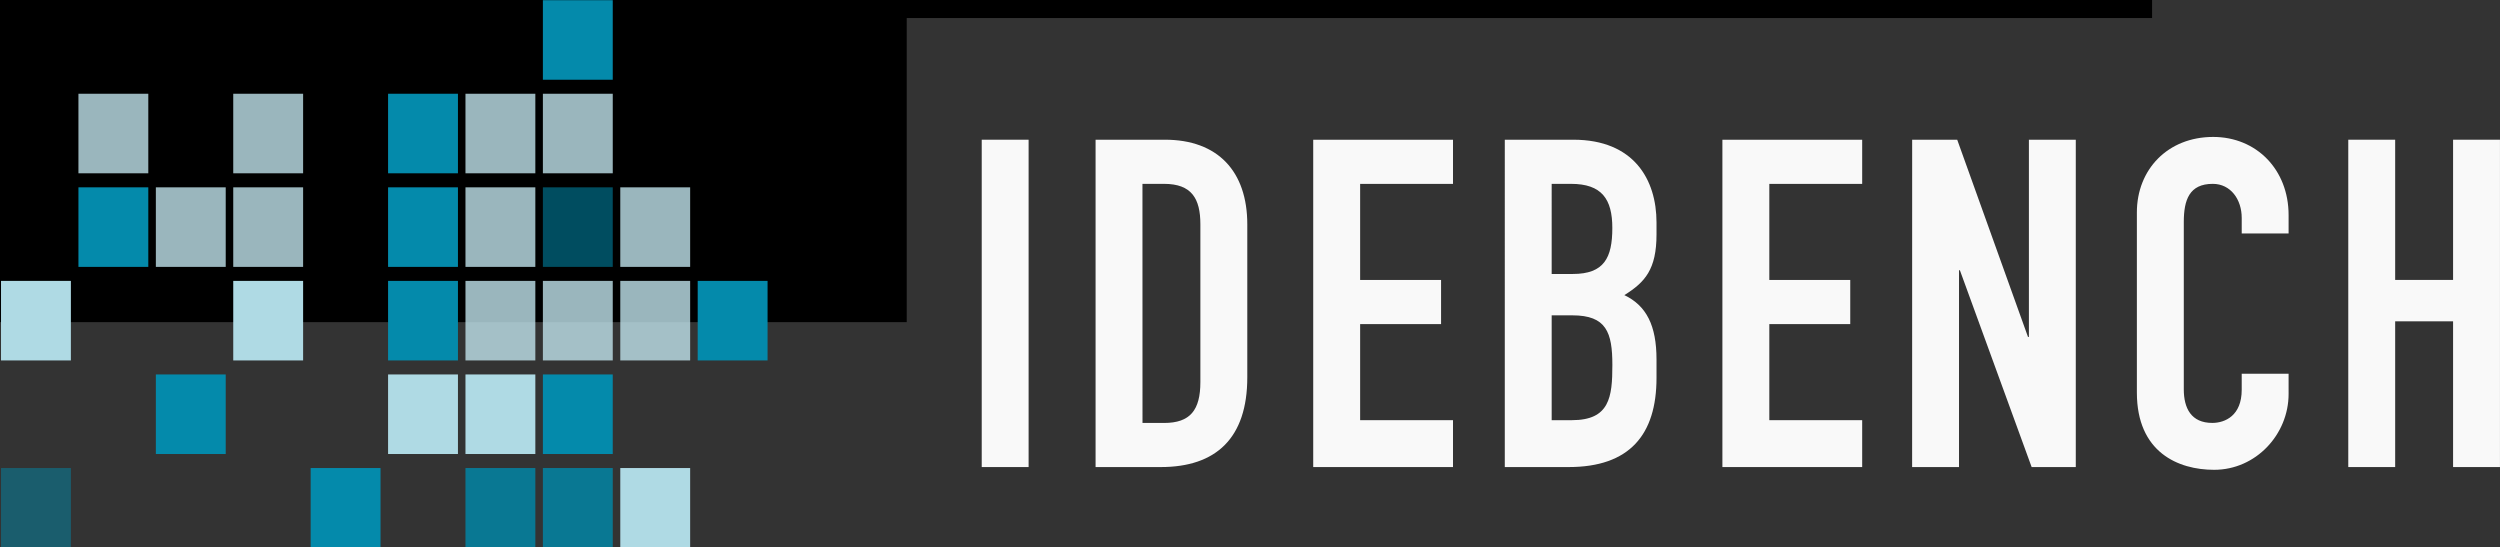 <?xml version="1.0" encoding="UTF-8" standalone="no"?>
<!-- Created with Inkscape (http://www.inkscape.org/) -->

<svg
   xmlns:dc="http://purl.org/dc/elements/1.1/"
   xmlns:cc="http://creativecommons.org/ns#"
   xmlns:rdf="http://www.w3.org/1999/02/22-rdf-syntax-ns#"
   xmlns:svg="http://www.w3.org/2000/svg"
   xmlns="http://www.w3.org/2000/svg"
   xmlns:sodipodi="http://sodipodi.sourceforge.net/DTD/sodipodi-0.dtd"
   xmlns:inkscape="http://www.inkscape.org/namespaces/inkscape"
   width="69.322mm"
   height="15.17mm"
   viewBox="0 0 69.322 15.17"
   version="1.1"
   id="svg5308"
   inkscape:version="0.92.0 r15299"
   sodipodi:docname="logo.svg">
  <rect x="0" y="0" width="69.322" height="15.17" fill="#333333" stroke="none"/>
  <defs
     id="defs5302" />
  <sodipodi:namedview
     id="base"
     pagecolor="#ffffff"
     bordercolor="#666666"
     borderopacity="1.0"
     inkscape:pageopacity="0.0"
     inkscape:pageshadow="2"
     inkscape:zoom="5.6"
     inkscape:cx="156.27333"
     inkscape:cy="24.608108"
     inkscape:document-units="mm"
     inkscape:current-layer="g5649-5-6-4-4"
     showgrid="false"
     inkscape:window-width="3840"
     inkscape:window-height="2035"
     inkscape:window-x="-13"
     inkscape:window-y="-13"
     inkscape:window-maximized="1"
     fit-margin-top="0"
     fit-margin-left="0"
     fit-margin-right="0"
     fit-margin-bottom="0" />
  <g
     inkscape:label="Layer 1"
     inkscape:groupmode="layer"
     id="layer1"
     transform="translate(-57.708,-115.072)">
    <flowRoot
       xml:space="preserve"
       id="flowRoot5310"
       style="font-style:normal;font-variant:normal;font-weight:normal;font-stretch:normal;font-size:17.333px;line-height:25px;font-family:InterstateLightCondensed;-inkscape-font-specification:InterstateLightCondensed;font-variant-ligatures:normal;font-variant-caps:normal;font-variant-numeric:normal;font-feature-settings:normal;text-align:start;letter-spacing:0px;word-spacing:0px;writing-mode:lr-tb;text-anchor:start;fill:#000000;fill-opacity:1;stroke:none"
       transform="scale(0.265)"><flowRegion
         id="flowRegion5312"
         style="font-style:normal;font-variant:normal;font-weight:normal;font-stretch:normal;font-family:InterstateLightCondensed;-inkscape-font-specification:InterstateLightCondensed"><rect
           id="rect5314"
           width="192.939"
           height="70.206"
           x="250.013"
           y="365.915"
           style="font-style:normal;font-variant:normal;font-weight:normal;font-stretch:normal;font-family:InterstateLightCondensed;-inkscape-font-specification:InterstateLightCondensed" /></flowRegion><flowPara
         id="flowPara5316" /></flowRoot>    <flowRoot
       xml:space="preserve"
       id="flowRoot5318"
       style="font-style:normal;font-variant:normal;font-weight:normal;font-stretch:normal;font-size:17.333px;line-height:25px;font-family:InterstateLightCondensed;-inkscape-font-specification:InterstateLightCondensed;font-variant-ligatures:normal;font-variant-caps:normal;font-variant-numeric:normal;font-feature-settings:normal;text-align:start;letter-spacing:0px;word-spacing:0px;writing-mode:lr-tb;text-anchor:start;fill:#000000;fill-opacity:1;stroke:none"
       transform="scale(0.265)"><flowRegion
         id="flowRegion5320"
         style="font-style:normal;font-variant:normal;font-weight:normal;font-stretch:normal;font-family:InterstateLightCondensed;-inkscape-font-specification:InterstateLightCondensed"><rect
           id="rect5322"
           width="103.036"
           height="100.51"
           x="209.607"
           y="367.431"
           style="font-style:normal;font-variant:normal;font-weight:normal;font-stretch:normal;font-family:InterstateLightCondensed;-inkscape-font-specification:InterstateLightCondensed" /></flowRegion><flowPara
         id="flowPara5324" /></flowRoot>    <g
       style="font-style:normal;font-variant:normal;font-weight:normal;font-stretch:normal;font-size:4.586px;line-height:6.615px;font-family:'Futura LT Book';-inkscape-font-specification:'Futura LT Book, Normal';font-variant-ligatures:normal;font-variant-caps:normal;font-variant-numeric:normal;font-feature-settings:normal;text-align:start;letter-spacing:0px;word-spacing:0px;writing-mode:lr-tb;text-anchor:start;fill:#f9f9f9;fill-opacity:1;stroke:none;stroke-width:0.265"
       transform="matrix(0.593,0,0,0.593,11.602,106.258)"
       id="g5649-5-6-4-4">
      <rect
         style="opacity:0.81;fill:#bee1e9;fill-opacity:1;stroke:none;stroke-width:0.757;stroke-linecap:butt;stroke-miterlimit:4;stroke-dasharray:none;stroke-opacity:1"
         id="rect4534-9-9-0-0-0"
         width="3.267"
         height="3.72"
         x="103.136"
         y="19.247" />
      <rect
         style="opacity:0.81;fill:#bee1e9;fill-opacity:1;stroke:none;stroke-width:0.757;stroke-linecap:butt;stroke-miterlimit:4;stroke-dasharray:none;stroke-opacity:1"
         id="rect4534-01-4-2-1-4"
         width="3.267"
         height="3.72"
         x="99.516"
         y="19.247" />
      <rect
         style="opacity:1;fill:#048aab;fill-opacity:1;stroke:none;stroke-width:0.757;stroke-linecap:butt;stroke-miterlimit:4;stroke-dasharray:none;stroke-opacity:1"
         id="rect4534-36-1-2-5-6"
         width="3.267"
         height="3.72"
         x="103.136"
         y="14.872" />
      <rect
         style="opacity:1;fill:#048aab;fill-opacity:1;stroke:none;stroke-width:0.757;stroke-linecap:butt;stroke-miterlimit:4;stroke-dasharray:none;stroke-opacity:1"
         id="rect4534-6-0-8-3-2-2"
         width="3.267"
         height="3.72"
         x="95.897"
         y="27.998" />
      <rect
         style="opacity:0.81;fill:#bee1e9;fill-opacity:1;stroke:none;stroke-width:0.757;stroke-linecap:butt;stroke-miterlimit:4;stroke-dasharray:none;stroke-opacity:1"
         id="rect4534-65-2-9-6-9-9"
         width="3.267"
         height="3.72"
         x="99.516"
         y="27.998" />
      <rect
         style="opacity:0.81;fill:#bee1e9;fill-opacity:1;stroke:none;stroke-width:0.757;stroke-linecap:butt;stroke-miterlimit:4;stroke-dasharray:none;stroke-opacity:1"
         id="rect4534-3-7-2-6-4-8"
         width="3.267"
         height="3.72"
         x="103.136"
         y="27.998" />
      <rect
         style="opacity:1;fill:#afdae4;fill-opacity:1;stroke:none;stroke-width:0.757;stroke-linecap:butt;stroke-miterlimit:4;stroke-dasharray:none;stroke-opacity:1"
         id="rect4534-01-9-4-0-8-2"
         width="3.267"
         height="3.72"
         x="88.657"
         y="27.998" />
      <rect
         style="opacity:1;fill:#048aab;fill-opacity:1;stroke:none;stroke-width:0.757;stroke-linecap:butt;stroke-miterlimit:4;stroke-dasharray:none;stroke-opacity:1"
         id="rect4534-2-3-7-3-5-3"
         width="3.267"
         height="3.72"
         x="95.897"
         y="23.623" />
      <rect
         style="opacity:0.81;fill:#bee1e9;fill-opacity:1;stroke:none;stroke-width:0.757;stroke-linecap:butt;stroke-miterlimit:4;stroke-dasharray:none;stroke-opacity:1"
         id="rect4534-1-4-7-1-8-4"
         width="3.267"
         height="3.72"
         x="88.657"
         y="23.623" />
      <rect
         style="opacity:0.81;fill:#bee1e9;fill-opacity:1;stroke:none;stroke-width:0.757;stroke-linecap:butt;stroke-miterlimit:4;stroke-dasharray:none;stroke-opacity:1"
         id="rect4534-59-6-5-6-3-4"
         width="3.267"
         height="3.72"
         x="85.038"
         y="23.623" />
      <rect
         style="opacity:0.81;fill:#bee1e9;fill-opacity:1;stroke:none;stroke-width:0.757;stroke-linecap:butt;stroke-miterlimit:4;stroke-dasharray:none;stroke-opacity:1"
         id="rect4534-0-4-5-68-8-2-8"
         width="3.267"
         height="3.72"
         x="88.657"
         y="19.247" />
      <rect
         style="opacity:1;fill:#048aab;fill-opacity:1;stroke:none;stroke-width:0.757;stroke-linecap:butt;stroke-miterlimit:4;stroke-dasharray:none;stroke-opacity:1"
         id="rect4534-5-9-5-9-8-1-1"
         width="3.267"
         height="3.72"
         x="95.897"
         y="19.247" />
      <rect
         style="opacity:1;fill:#048aab;fill-opacity:1;stroke:none;stroke-width:0.757;stroke-linecap:butt;stroke-miterlimit:4;stroke-dasharray:none;stroke-opacity:1"
         id="rect4534-9-7-5-2-9-9-8"
         width="3.267"
         height="3.72"
         x="81.418"
         y="23.623" />
      <rect
         style="opacity:0.81;fill:#bee1e9;fill-opacity:1;stroke:none;stroke-width:0.757;stroke-linecap:butt;stroke-miterlimit:4;stroke-dasharray:none;stroke-opacity:1"
         id="rect4534-6-8-4-2-2-1-1"
         width="3.267"
         height="3.72"
         x="99.516"
         y="23.623" />
      <rect
         style="opacity:1;fill:#0088aa;fill-opacity:0.564;stroke:none;stroke-width:0.757;stroke-linecap:butt;stroke-miterlimit:4;stroke-dasharray:none;stroke-opacity:1"
         id="rect4534-65-7-2-9-3-8-4"
         width="3.267"
         height="3.72"
         x="103.136"
         y="23.623" />
      <rect
         style="opacity:0.81;fill:#bee1e9;fill-opacity:1;stroke:none;stroke-width:0.757;stroke-linecap:butt;stroke-miterlimit:4;stroke-dasharray:none;stroke-opacity:1"
         id="rect4534-3-6-6-0-5-6-8"
         width="3.267"
         height="3.72"
         x="106.755"
         y="23.623" />
      <rect
         style="opacity:1;fill:#afdae4;fill-opacity:1;stroke:none;stroke-width:0.757;stroke-linecap:butt;stroke-miterlimit:4;stroke-dasharray:none;stroke-opacity:1"
         id="rect4534-52-2-1-10-2-3-6"
         width="3.267"
         height="3.72"
         x="77.798"
         y="27.998" />
      <rect
         style="opacity:0.81;fill:#bee1e9;fill-opacity:1;stroke:none;stroke-width:0.757;stroke-linecap:butt;stroke-miterlimit:4;stroke-dasharray:none;stroke-opacity:1"
         id="rect4534-4-0-1-7-3-8-3"
         width="3.267"
         height="3.72"
         x="81.418"
         y="19.247" />
      <rect
         style="opacity:1;fill:#0088aa;fill-opacity:0.813;stroke:none;stroke-width:0.757;stroke-linecap:butt;stroke-miterlimit:4;stroke-dasharray:none;stroke-opacity:1"
         id="rect4534-7-0-7-2-4-3"
         width="3.267"
         height="3.72"
         x="99.516"
         y="36.749" />
      <rect
         style="opacity:1;fill:#0088aa;fill-opacity:0.491;stroke:none;stroke-width:0.757;stroke-linecap:butt;stroke-miterlimit:4;stroke-dasharray:none;stroke-opacity:1"
         id="rect4534-4-1-0-9-9-2"
         width="3.267"
         height="3.72"
         x="77.798"
         y="36.749" />
      <rect
         style="opacity:1;fill:#048aab;fill-opacity:1;stroke:none;stroke-width:0.757;stroke-linecap:butt;stroke-miterlimit:4;stroke-dasharray:none;stroke-opacity:1"
         id="rect4534-1-8-7-9-6-3"
         width="3.267"
         height="3.72"
         x="103.136"
         y="32.373" />
      <rect
         style="opacity:1;fill:#afdae4;fill-opacity:1;stroke:none;stroke-width:0.757;stroke-linecap:butt;stroke-miterlimit:4;stroke-dasharray:none;stroke-opacity:1"
         id="rect4534-59-4-6-2-7-7"
         width="3.267"
         height="3.72"
         x="99.516"
         y="32.373" />
      <rect
         style="opacity:1;fill:#048aab;fill-opacity:1;stroke:none;stroke-width:0.757;stroke-linecap:butt;stroke-miterlimit:4;stroke-dasharray:none;stroke-opacity:1"
         id="rect4534-5-9-2-7-2-4-2"
         width="3.267"
         height="3.72"
         x="85.038"
         y="32.373" />
      <rect
         style="opacity:1;fill:#afdae4;fill-opacity:1;stroke:none;stroke-width:0.757;stroke-linecap:butt;stroke-miterlimit:4;stroke-dasharray:none;stroke-opacity:1"
         id="rect4534-9-7-4-4-1-5-7"
         width="3.267"
         height="3.72"
         x="95.897"
         y="32.373" />
      <rect
         style="opacity:1;fill:#048aab;fill-opacity:1;stroke:none;stroke-width:0.757;stroke-linecap:butt;stroke-miterlimit:4;stroke-dasharray:none;stroke-opacity:1"
         id="rect4534-52-2-0-7-3-2-4"
         width="3.267"
         height="3.72"
         x="92.277"
         y="36.749" />
      <rect
         style="opacity:1;fill:#048aab;fill-opacity:1;stroke:none;stroke-width:0.757;stroke-linecap:butt;stroke-miterlimit:4;stroke-dasharray:none;stroke-opacity:1"
         id="rect4534-1-0-5-3-8-1-7"
         width="3.267"
         height="3.72"
         x="110.375"
         y="27.998" />
      <rect
         style="opacity:0.81;fill:#bee1e9;fill-opacity:1;stroke:none;stroke-width:0.757;stroke-linecap:butt;stroke-miterlimit:4;stroke-dasharray:none;stroke-opacity:1"
         id="rect4534-59-3-4-9-7-3-3"
         width="3.267"
         height="3.72"
         x="106.755"
         y="27.998" />
      <rect
         style="opacity:1;fill:#afdae4;fill-opacity:1;stroke:none;stroke-width:0.757;stroke-linecap:butt;stroke-miterlimit:4;stroke-dasharray:none;stroke-opacity:1"
         id="rect4534-1-0-9-9-3-2-0-7"
         width="3.267"
         height="3.72"
         x="106.755"
         y="36.749" />
      <rect
         style="opacity:1;fill:#0088a9;fill-opacity:0.816;stroke:none;stroke-width:0.757;stroke-linecap:butt;stroke-miterlimit:4;stroke-dasharray:none;stroke-opacity:1"
         id="rect4534-59-3-7-3-0-0-5-9"
         width="3.267"
         height="3.72"
         x="103.136"
         y="36.749" />
    </g>
    <g
       aria-label="IDEBENCH"
       style="font-style:normal;font-variant:normal;font-weight:normal;font-stretch:normal;font-size:12.748px;line-height:18.387px;font-family:Interstate;-inkscape-font-specification:Interstate;font-variant-ligatures:normal;font-variant-caps:normal;font-variant-numeric:normal;font-feature-settings:normal;text-align:start;letter-spacing:0px;word-spacing:0px;writing-mode:lr-tb;text-anchor:start;fill:#f9f9f9;fill-opacity:1;stroke:none;stroke-width:0.735"
       id="text5116"
       transform="translate(3.704)">
      <path
         d="M 81.226,128.023 H 82.526 v -9.077 h -1.3 z"
         style="font-style:normal;font-variant:normal;font-weight:normal;font-stretch:condensed;font-family:'DIN 1451 Std';-inkscape-font-specification:'DIN 1451 Std Condensed';letter-spacing:0.606px;word-spacing:0.303px;fill:#f9f9f9;stroke-width:0.735"
         id="path5118"
         inkscape:connector-curvature="0" />
      <path
         d="m 84.383,128.023 h 1.81 c 1.53,0 2.397,-0.803 2.397,-2.486 v -4.245 c 0,-1.466 -0.816,-2.346 -2.282,-2.346 h -1.925 z m 1.3,-7.853 h 0.599 c 0.765,0 1.007,0.408 1.007,1.122 v 4.373 c 0,0.778 -0.28,1.135 -1.007,1.135 H 85.684 Z"
         style="font-style:normal;font-variant:normal;font-weight:normal;font-stretch:condensed;font-family:'DIN 1451 Std';-inkscape-font-specification:'DIN 1451 Std Condensed';letter-spacing:0.606px;word-spacing:0.303px;fill:#f9f9f9;stroke-width:0.735"
         id="path5120"
         inkscape:connector-curvature="0" />
      <path
         d="m 90.418,128.023 h 3.876 v -1.3 h -2.575 v -2.664 h 2.244 v -1.224 h -2.244 v -2.664 h 2.575 v -1.224 h -3.876 z"
         style="font-style:normal;font-variant:normal;font-weight:normal;font-stretch:condensed;font-family:'DIN 1451 Std';-inkscape-font-specification:'DIN 1451 Std Condensed';letter-spacing:0.606px;word-spacing:0.303px;fill:#f9f9f9;stroke-width:0.735"
         id="path5122"
         inkscape:connector-curvature="0" />
      <path
         d="m 95.73,128.023 h 1.772 c 1.683,0 2.435,-0.892 2.435,-2.473 v -0.51 c 0,-0.943 -0.28,-1.492 -0.892,-1.785 0.574,-0.357 0.892,-0.714 0.892,-1.683 v -0.331 c 0,-1.186 -0.625,-2.295 -2.307,-2.295 h -1.9 z m 1.3,-4.207 h 0.574 c 0.943,0 1.109,0.472 1.109,1.377 0,0.892 -0.076,1.53 -1.122,1.53 h -0.561 z m 0,-3.646 h 0.535 c 0.854,0 1.147,0.421 1.147,1.224 0,0.829 -0.229,1.275 -1.096,1.275 h -0.586 z"
         style="font-style:normal;font-variant:normal;font-weight:normal;font-stretch:condensed;font-family:'DIN 1451 Std';-inkscape-font-specification:'DIN 1451 Std Condensed';letter-spacing:0.606px;word-spacing:0.303px;fill:#f9f9f9;stroke-width:0.735"
         id="path5124"
         inkscape:connector-curvature="0" />
      <path
         d="m 101.764,128.023 h 3.876 v -1.3 h -2.575 v -2.664 h 2.244 v -1.224 h -2.244 v -2.664 h 2.575 v -1.224 h -3.876 z"
         style="font-style:normal;font-variant:normal;font-weight:normal;font-stretch:condensed;font-family:'DIN 1451 Std';-inkscape-font-specification:'DIN 1451 Std Condensed';letter-spacing:0.606px;word-spacing:0.303px;fill:#f9f9f9;stroke-width:0.735"
         id="path5126"
         inkscape:connector-curvature="0" />
      <path
         d="m 107.025,128.023 h 1.3 v -5.456 h 0.025 l 1.989,5.456 h 1.224 v -9.077 h -1.3 v 5.469 h -0.025 l -1.963,-5.469 h -1.249 z"
         style="font-style:normal;font-variant:normal;font-weight:normal;font-stretch:condensed;font-family:'DIN 1451 Std';-inkscape-font-specification:'DIN 1451 Std Condensed';letter-spacing:0.606px;word-spacing:0.303px;fill:#f9f9f9;stroke-width:0.735"
         id="path5128"
         inkscape:connector-curvature="0" />
      <path
         d="m 117.464,125.435 h -1.3 v 0.446 c 0,0.714 -0.459,0.918 -0.816,0.918 -0.586,0 -0.79,-0.408 -0.79,-0.931 v -4.64 c 0,-0.612 0.153,-1.058 0.803,-1.058 0.497,0 0.803,0.433 0.803,0.943 v 0.433 h 1.3 v -0.51 c 0,-1.262 -0.892,-2.167 -2.091,-2.167 -1.262,0 -2.116,0.905 -2.116,2.091 v 4.997 c 0,1.657 1.147,2.142 2.142,2.142 1.16,0 2.065,-0.982 2.065,-2.103 z"
         style="font-style:normal;font-variant:normal;font-weight:normal;font-stretch:condensed;font-family:'DIN 1451 Std';-inkscape-font-specification:'DIN 1451 Std Condensed';letter-spacing:0.606px;word-spacing:0.303px;fill:#f9f9f9;stroke-width:0.735"
         id="path5130"
         inkscape:connector-curvature="0" />
      <path
         d="m 119.119,128.023 h 1.3 v -4.041 h 1.606 v 4.041 h 1.3 v -9.077 h -1.3 v 3.888 h -1.606 v -3.888 h -1.3 z"
         style="font-style:normal;font-variant:normal;font-weight:normal;font-stretch:condensed;font-family:'DIN 1451 Std';-inkscape-font-specification:'DIN 1451 Std Condensed';letter-spacing:0.606px;word-spacing:0.303px;fill:#f9f9f9;stroke-width:0.735"
         id="path5132"
         inkscape:connector-curvature="0" />
    </g>
  </g>
</svg>
